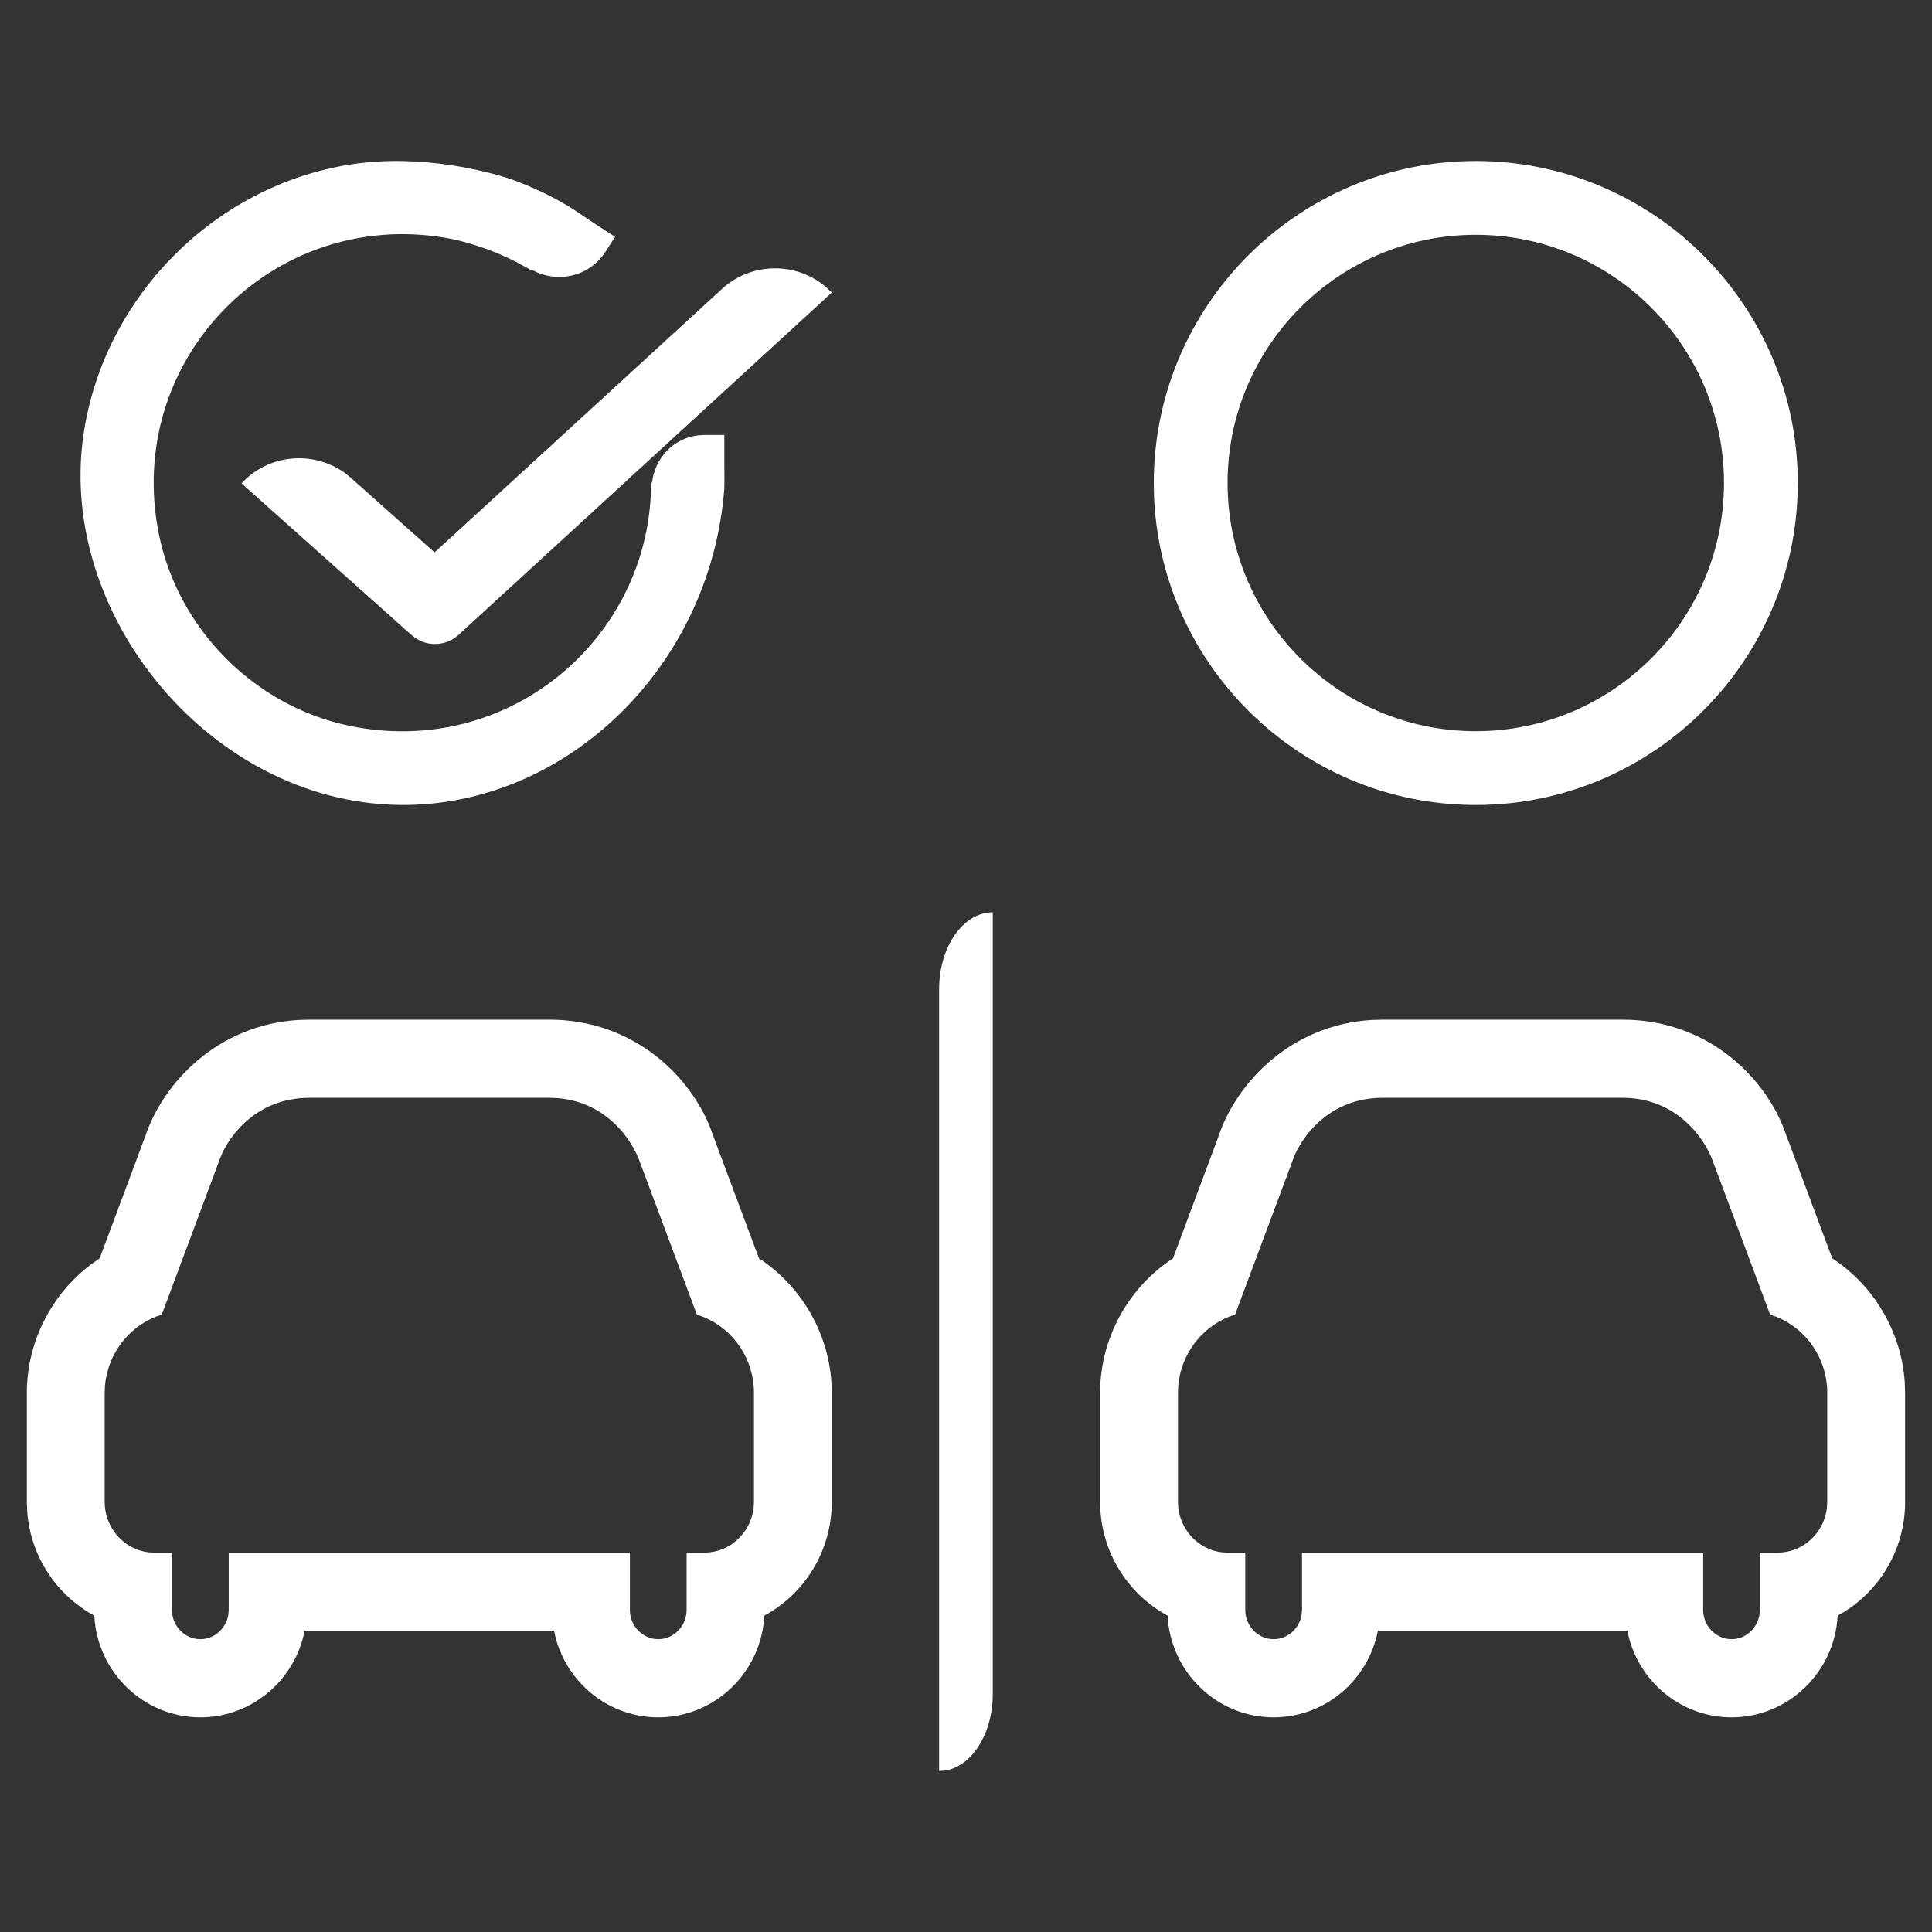 <svg width="36" height="36" viewBox="0 0 36 36" fill="none" xmlns="http://www.w3.org/2000/svg">
<rect x="0" y="0" width="36" height="36" fill="#333333" stroke="none"/>
<path fill-rule="evenodd" clip-rule="evenodd" d="M18.499 17V31.566C18.499 32.308 18.106 32.919 17.602 32.993L17.499 33V18.434C17.499 17.642 17.947 17 18.499 17ZM10.235 19C11.772 19 12.837 20.01 13.235 21.015L13.285 21.152L14.142 23.447C14.914 23.952 15.427 24.807 15.492 25.751L15.499 25.955V27.986C15.499 28.902 14.99 29.7 14.242 30.105C14.188 31.159 13.322 32 12.266 32C11.358 32 10.592 31.381 10.359 30.538L10.324 30.387H5.676C5.497 31.306 4.694 32 3.733 32C2.677 32 1.811 31.159 1.757 30.105C1.059 29.727 0.569 29.007 0.507 28.167L0.5 27.986V25.955C0.5 24.999 0.962 24.114 1.695 23.561L1.857 23.447L2.704 21.18C3.041 20.167 4.06 19.097 5.558 19.006L5.765 19H10.235ZM30.234 19C31.771 19 32.836 20.01 33.234 21.015L33.284 21.152L34.141 23.447C34.913 23.952 35.427 24.807 35.492 25.751L35.499 25.955V27.986C35.499 28.902 34.989 29.7 34.242 30.105C34.187 31.159 33.321 32 32.265 32C31.358 32 30.591 31.381 30.359 30.538L30.323 30.387H25.675C25.497 31.306 24.694 32 23.732 32C22.677 32 21.81 31.159 21.756 30.105C21.059 29.727 20.568 29.007 20.506 28.167L20.499 27.986V25.955C20.499 24.999 20.962 24.114 21.695 23.561L21.857 23.447L22.703 21.18C23.04 20.167 24.06 19.097 25.557 19.006L25.764 19H30.234ZM10.235 20.456H5.765C4.799 20.456 4.274 21.142 4.102 21.579L4.072 21.663L3.014 24.496C2.445 24.67 2.016 25.187 1.957 25.809L1.95 25.955V27.986C1.95 28.469 2.308 28.87 2.766 28.925L2.874 28.931H3.204V30.001C3.204 30.298 3.445 30.544 3.733 30.544C3.993 30.544 4.214 30.345 4.255 30.088L4.262 30.001V28.931H11.737V30.001C11.737 30.298 11.977 30.544 12.266 30.544C12.525 30.544 12.746 30.345 12.787 30.088L12.794 30.001V28.931H13.126C13.598 28.931 13.989 28.565 14.043 28.096L14.049 27.986V25.955C14.049 25.317 13.661 24.767 13.114 24.542L12.985 24.496L11.927 21.663C11.786 21.244 11.264 20.456 10.235 20.456ZM30.234 20.456H25.764C24.799 20.456 24.274 21.142 24.102 21.579L24.072 21.663L23.014 24.496C22.444 24.67 22.015 25.187 21.956 25.809L21.95 25.955V27.986C21.95 28.469 22.308 28.87 22.766 28.925L22.874 28.931H23.204V30.001C23.204 30.298 23.444 30.544 23.732 30.544C23.993 30.544 24.213 30.345 24.254 30.088L24.261 30.001V28.931H31.736V30.001C31.736 30.298 31.976 30.544 32.265 30.544C32.524 30.544 32.744 30.345 32.785 30.088L32.792 30.001V28.931H33.125C33.596 28.931 33.989 28.565 34.042 28.096L34.048 27.986V25.955C34.048 25.317 33.66 24.767 33.113 24.542L32.984 24.496L31.926 21.663C31.785 21.244 31.263 20.456 30.234 20.456ZM27.499 3C30.806 3 33.499 5.692 33.499 9C33.499 12.308 30.806 15 27.499 15C24.192 15 21.499 12.308 21.499 9C21.499 5.692 24.192 3 27.499 3ZM9.462 3.319L9.525 3.34C9.95 3.492 10.292 3.667 10.549 3.818L10.671 3.892L11.027 4.131L11.461 4.413L11.279 4.696C11.003 5.123 10.467 5.27 10.013 5.078L9.902 5.023L9.892 5.031C9.843 5.003 9.771 4.963 9.679 4.914C9.663 4.906 9.633 4.89 9.605 4.875C9.535 4.838 9.442 4.794 9.333 4.747C9.333 4.747 8.834 4.522 8.301 4.431C5.073 3.885 2.309 6.704 2.959 9.946C3.313 11.714 4.735 13.15 6.498 13.522C9.42 14.135 12.011 11.977 12.128 9.19L12.132 8.994L12.15 8.99C12.203 8.532 12.552 8.166 13.007 8.112L13.122 8.105H13.497V8.591C13.498 8.727 13.499 8.865 13.499 9.003L13.498 9.016L13.497 9.03V9.1C13.249 12.342 10.705 14.844 7.79 14.993C4.125 15.181 1.066 11.587 1.551 8.13C1.912 5.56 3.983 3.455 6.547 3.062C7.891 2.856 9.155 3.221 9.462 3.319ZM27.499 4.375C24.949 4.375 22.874 6.45 22.874 9C22.874 11.55 24.949 13.625 27.499 13.625C30.049 13.625 32.124 11.55 32.124 9C32.124 6.45 30.049 4.375 27.499 4.375ZM15.393 5.351L15.499 5.452L8.544 11.83C8.327 12.029 8.004 12.054 7.76 11.902L7.673 11.837L4.5 9.007C5.004 8.46 5.839 8.388 6.43 8.816L6.544 8.909L8.098 10.293L13.455 5.382C14.003 4.88 14.842 4.876 15.393 5.351Z" fill="white"/>
</svg>
